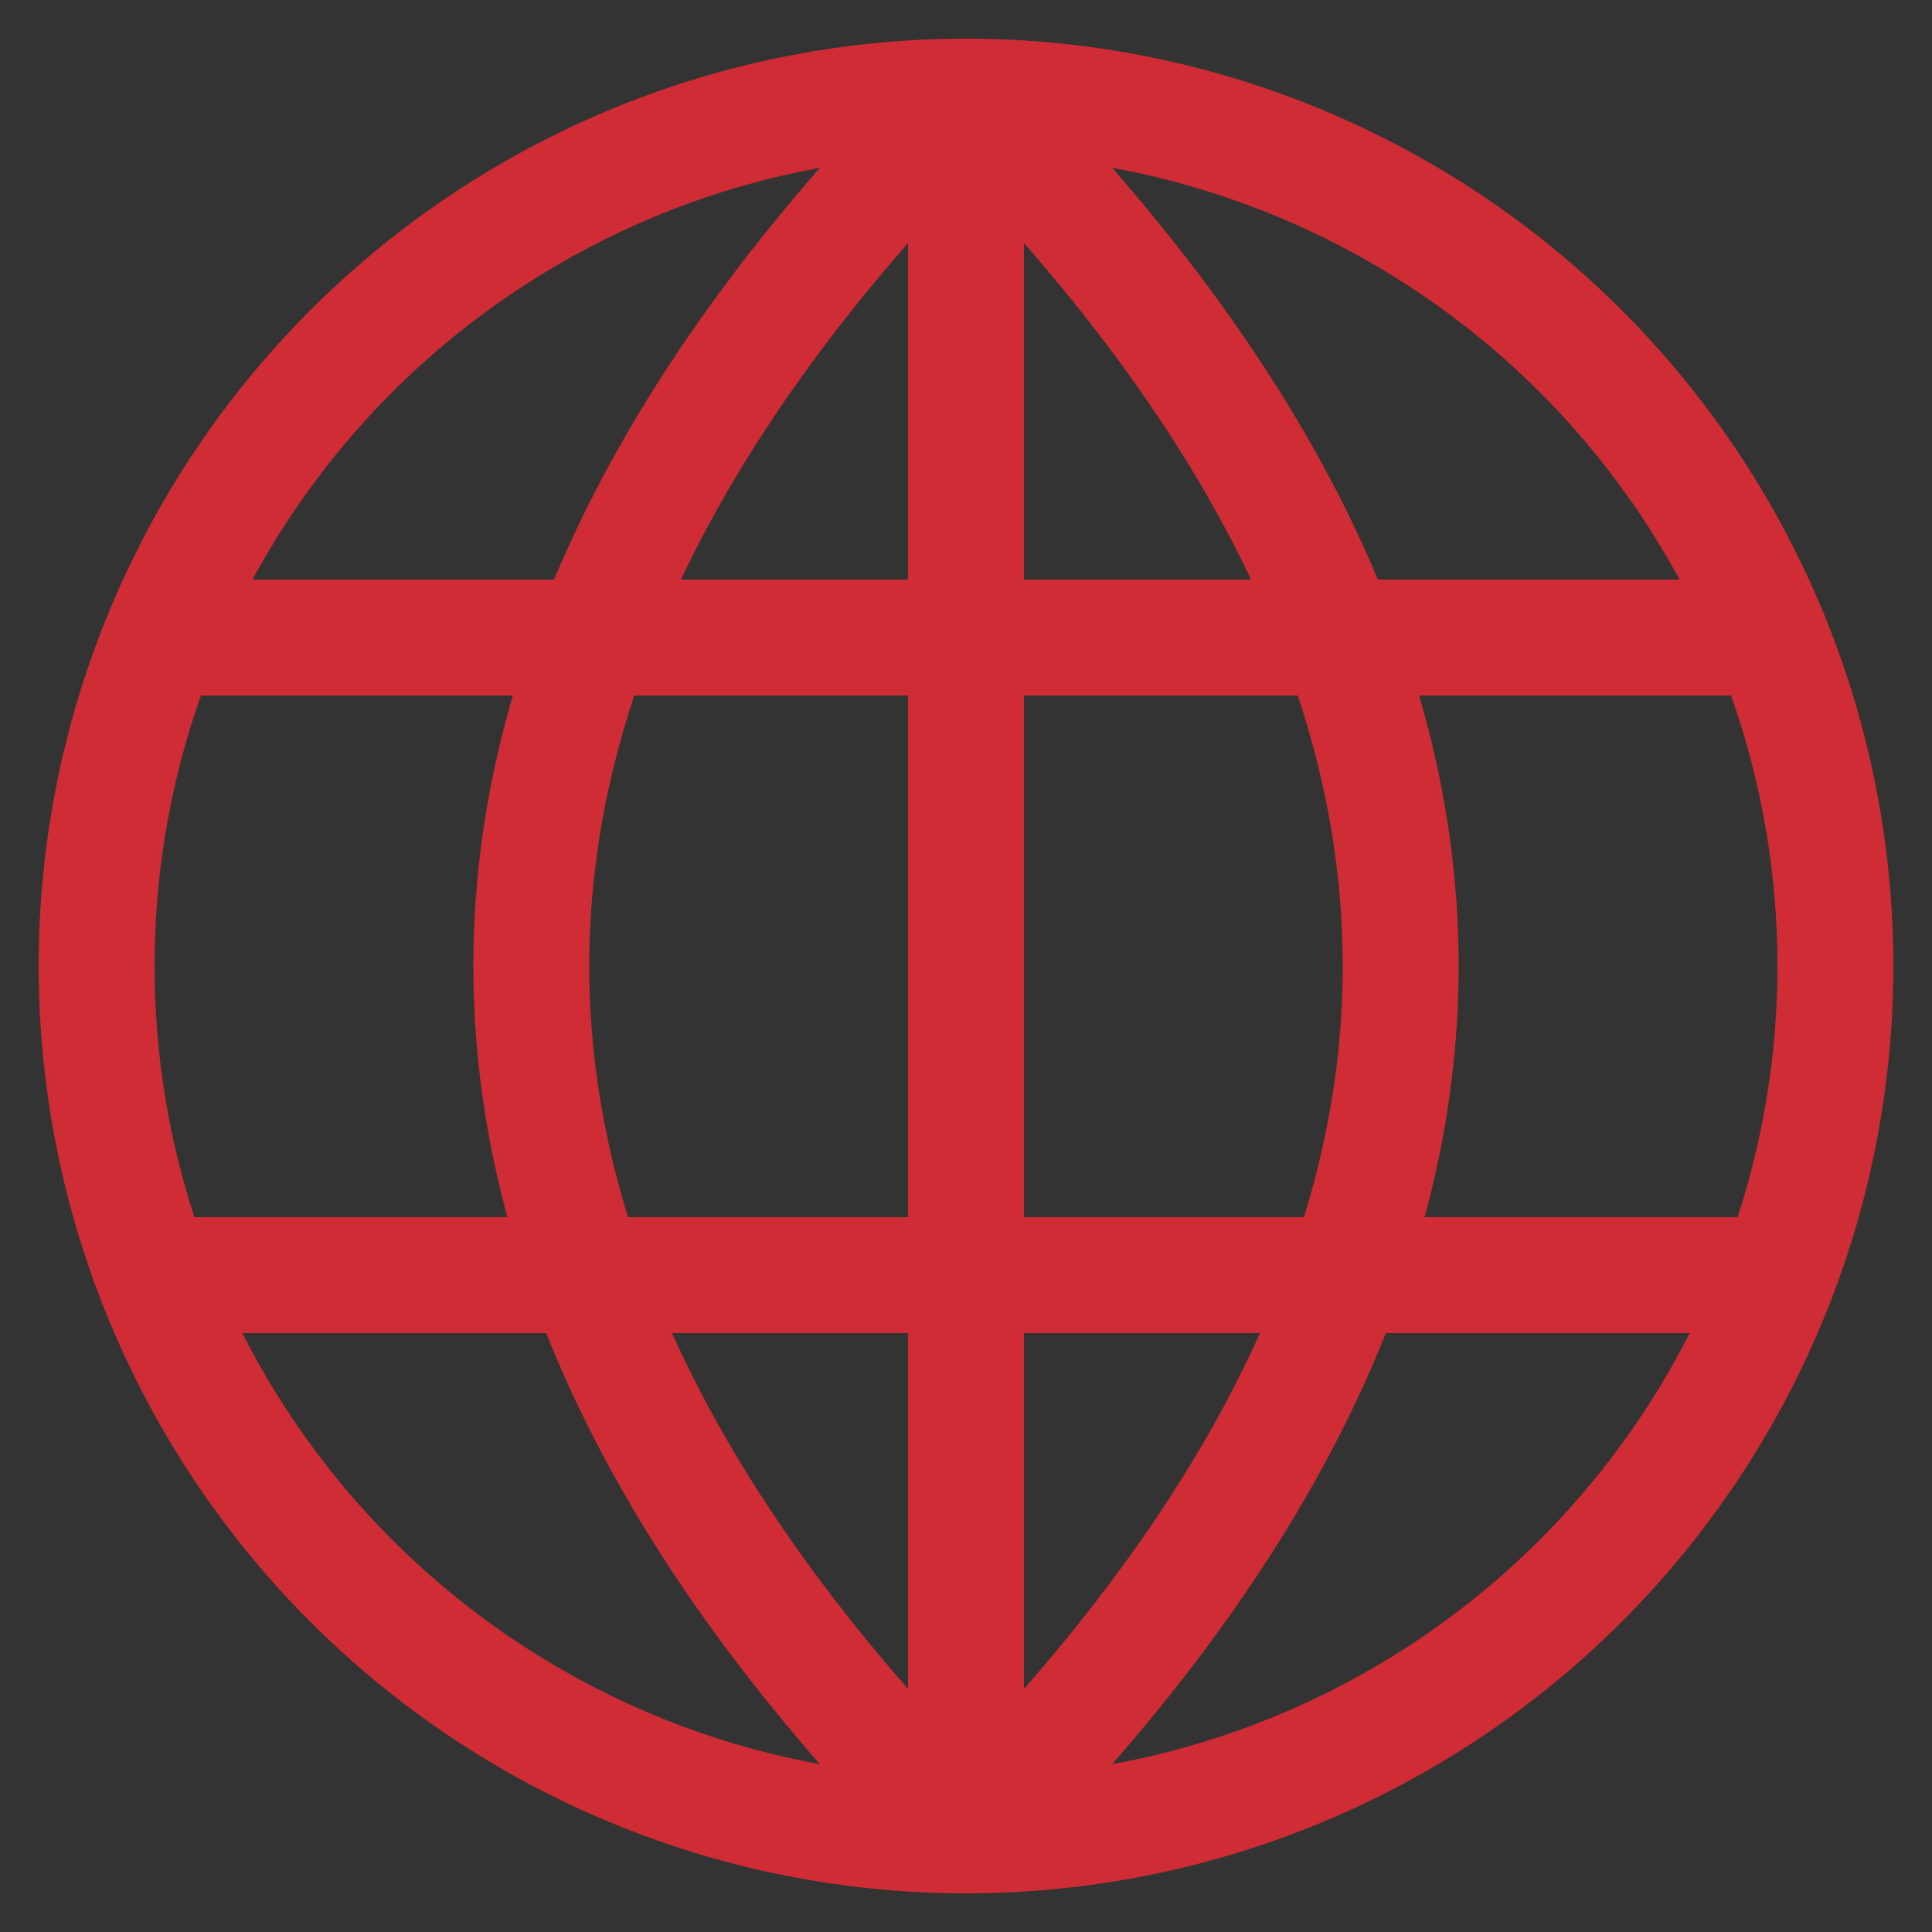 <svg xmlns="http://www.w3.org/2000/svg" viewBox="0 0 100 100" >
<rect x="0" y="0" width="100" height="100" fill="#333333" stroke="none"/>
<!--
<rect x="0" y="0" width="100" height="100" stroke-width="1" stroke="#e60000" stroke-linecap="round" stroke-linejoin="round" fill="none"/>
<circle cx="5" cy="98" r="2" fill="#e60000"/>
-->

<circle cx="50" cy="50" r="45" stroke-width="6" stroke="#CF2C35" fill="none"/>
<path d="M50,5 50,95" stroke-width="6" stroke="#CF2C35" stroke-linecap="round" fill="none"/>
<path d="M10,33 90,33" stroke-width="6" stroke="#CF2C35" stroke-linecap="round" fill="none"/>
<path d="M10,66 90,66" stroke-width="6" stroke="#CF2C35" stroke-linecap="round" fill="none"/>
<path d="M50,5 q-45,45 0,90" stroke-width="6" stroke="#CF2C35" stroke-linecap="round" stroke-linejoin="round" fill="none" />
<path d="M50,5 q45,45 0,90" stroke-width="6" stroke="#CF2C35" stroke-linecap="round" stroke-linejoin="round" fill="none" />

<path d="M95,5 5,95" stroke-width="10" stroke="#fff" stroke-linecap="round" fill="#none" stroke-dasharray="128" stroke-dashoffset="-128">
	<animate begin="0" attributeName="stroke-dashoffset" from="128" to="0" dur=".6s" fill="freeze"/>
</path>
<path d="M95,5 5,95" stroke-width="6" stroke="#CF2C35" stroke-linecap="round" fill="#CF2C35" stroke-dasharray="128" stroke-dashoffset="-128">
	<animate begin="0" attributeName="stroke-dashoffset" from="128" to="0" dur=".6s" fill="freeze"/>
</path>

</svg>